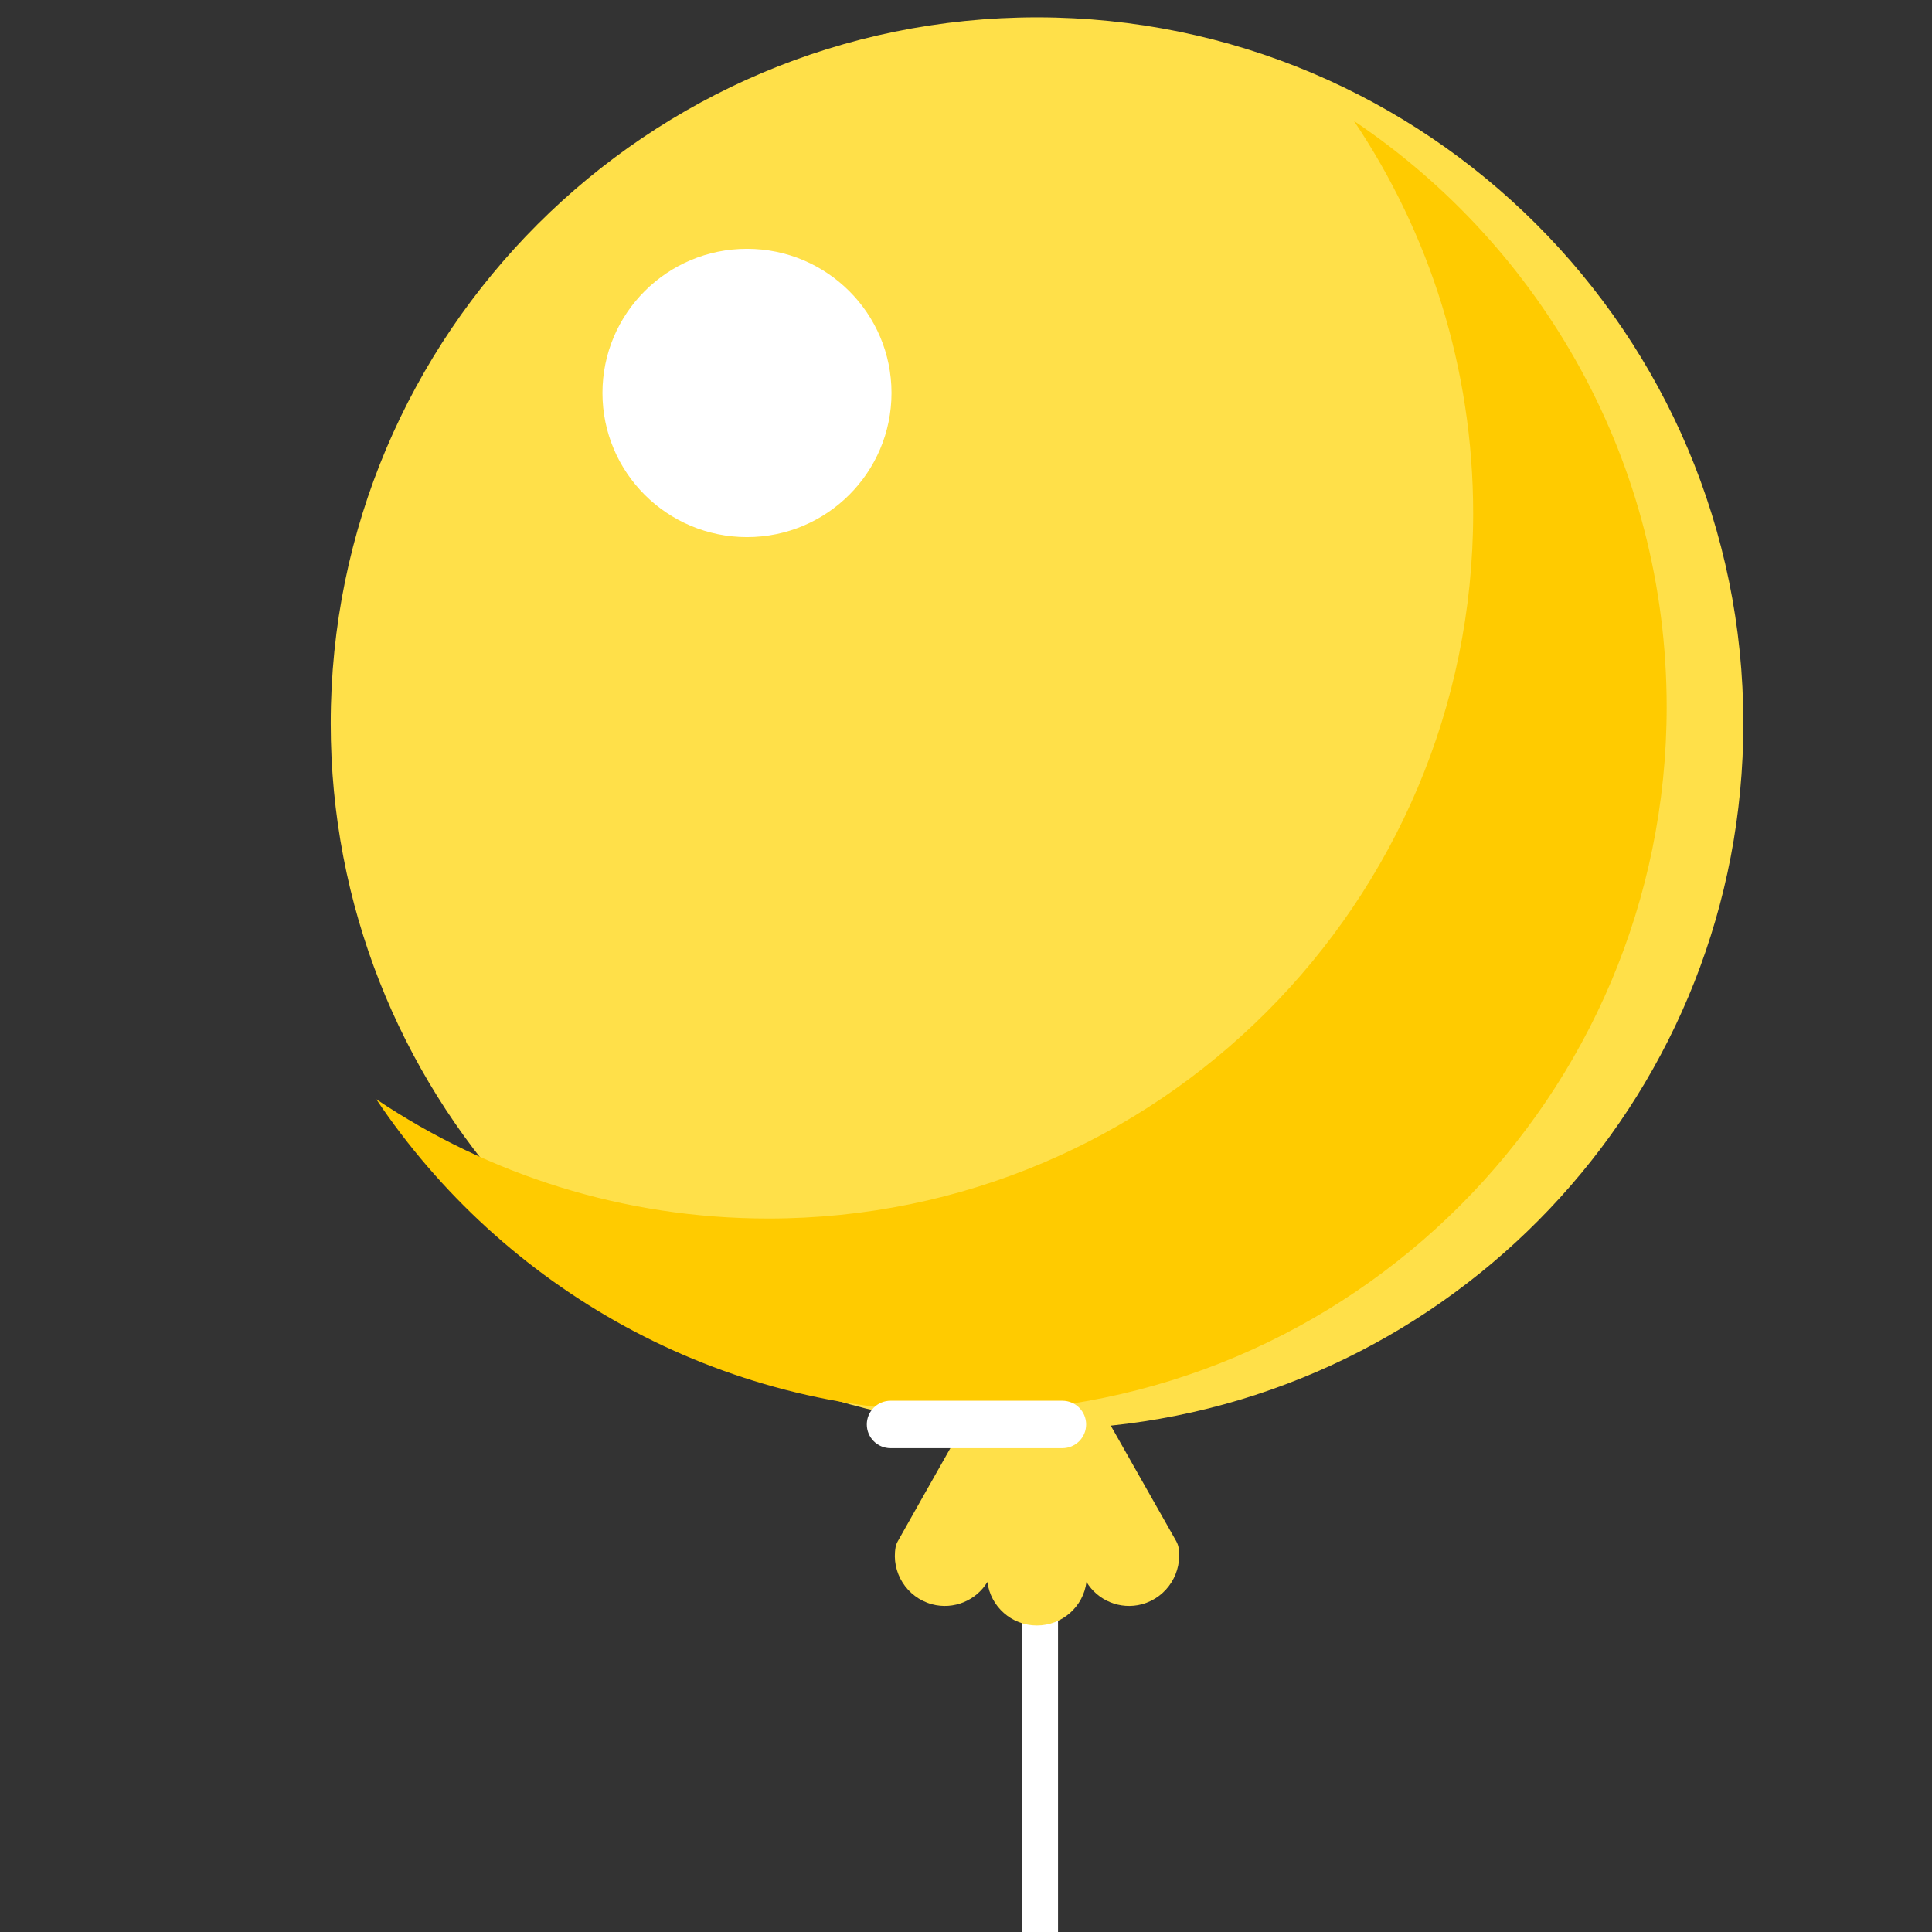<?xml version="1.0" encoding="UTF-8" standalone="no"?>
<!DOCTYPE svg PUBLIC "-//W3C//DTD SVG 1.1//EN" "http://www.w3.org/Graphics/SVG/1.1/DTD/svg11.dtd">
<svg width="100%" height="100%" viewBox="0 0 256 256" version="1.1" xmlns="http://www.w3.org/2000/svg" xmlns:xlink="http://www.w3.org/1999/xlink" xml:space="preserve" xmlns:serif="http://www.serif.com/" style="fill-rule:evenodd;clip-rule:evenodd;stroke-linejoin:round;stroke-miterlimit:2;">
    <rect x="0" y="0" width="256" height="256" fill="#333333" stroke="none"/>
    <g id="Balloon---Yellow" serif:id="Balloon - Yellow" transform="matrix(4.322,0,0,4.09,-19674.1,-5011.91)">
        <g transform="matrix(0.621,0,0,0.656,1589.3,-108.147)">
            <path d="M4823.22,2086.94C4823.22,2086.46 4822.82,2086.06 4822.34,2086.06C4821.85,2086.06 4821.45,2086.46 4821.45,2086.94L4821.45,2128.28C4821.45,2128.76 4821.85,2129.16 4822.34,2129.16C4822.82,2129.16 4823.22,2128.76 4823.22,2128.28L4823.22,2086.94Z" style="fill:white;"/>
        </g>
        <g transform="matrix(0.621,0,0,0.656,1709.59,-113.302)">
            <path d="M4624.83,2111.12C4607.3,2109.29 4593.61,2094.45 4593.61,2076.44C4593.61,2057.19 4609.23,2041.57 4628.48,2041.57C4647.72,2041.57 4663.35,2057.19 4663.35,2076.44C4663.35,2094.45 4649.66,2109.29 4632.12,2111.12L4635.36,2116.84C4635.4,2116.92 4635.44,2117.01 4635.46,2117.11C4635.68,2118.36 4634.91,2119.6 4633.66,2119.94C4632.58,2120.23 4631.47,2119.75 4630.92,2118.84C4630.77,2120.05 4629.73,2120.99 4628.47,2120.99C4627.22,2120.99 4626.18,2120.05 4626.03,2118.84C4625.48,2119.75 4624.37,2120.23 4623.29,2119.94C4622.04,2119.6 4621.27,2118.36 4621.5,2117.11C4621.52,2117.02 4621.55,2116.93 4621.6,2116.84C4621.92,2116.26 4623.89,2112.79 4624.83,2111.12Z" style="fill:rgb(255,224,73);"/>
        </g>
        <g transform="matrix(0.244,0,0,0.258,4550.34,1223.71)">
            <path d="M177.266,21.762C200.952,37.658 216.556,64.692 216.556,95.342C216.556,144.218 176.876,183.899 128,183.899C97.35,183.899 70.316,168.294 54.42,144.608C68.513,154.066 85.46,159.584 103.685,159.584C152.561,159.584 192.242,119.903 192.242,71.028C192.242,52.802 186.724,35.855 177.266,21.762Z" style="fill:rgb(255,203,0);"/>
        </g>
        <g transform="matrix(0.148,0,0,0.156,3858.15,918.886)">
            <circle cx="4843.47" cy="2046.48" r="29.937" style="fill:white;"/>
        </g>
        <g transform="matrix(0.602,0,0,0.396,1617.75,444.156)">
            <path d="M4929.62,2089.39C4929.62,2088.32 4929.08,2087.45 4928.41,2087.45L4919.66,2087.45C4918.99,2087.45 4918.45,2088.32 4918.45,2089.39C4918.45,2090.46 4918.99,2091.33 4919.66,2091.33L4928.41,2091.33C4929.08,2091.33 4929.62,2090.46 4929.62,2089.39Z" style="fill:white;"/>
        </g>
    </g>
</svg>
